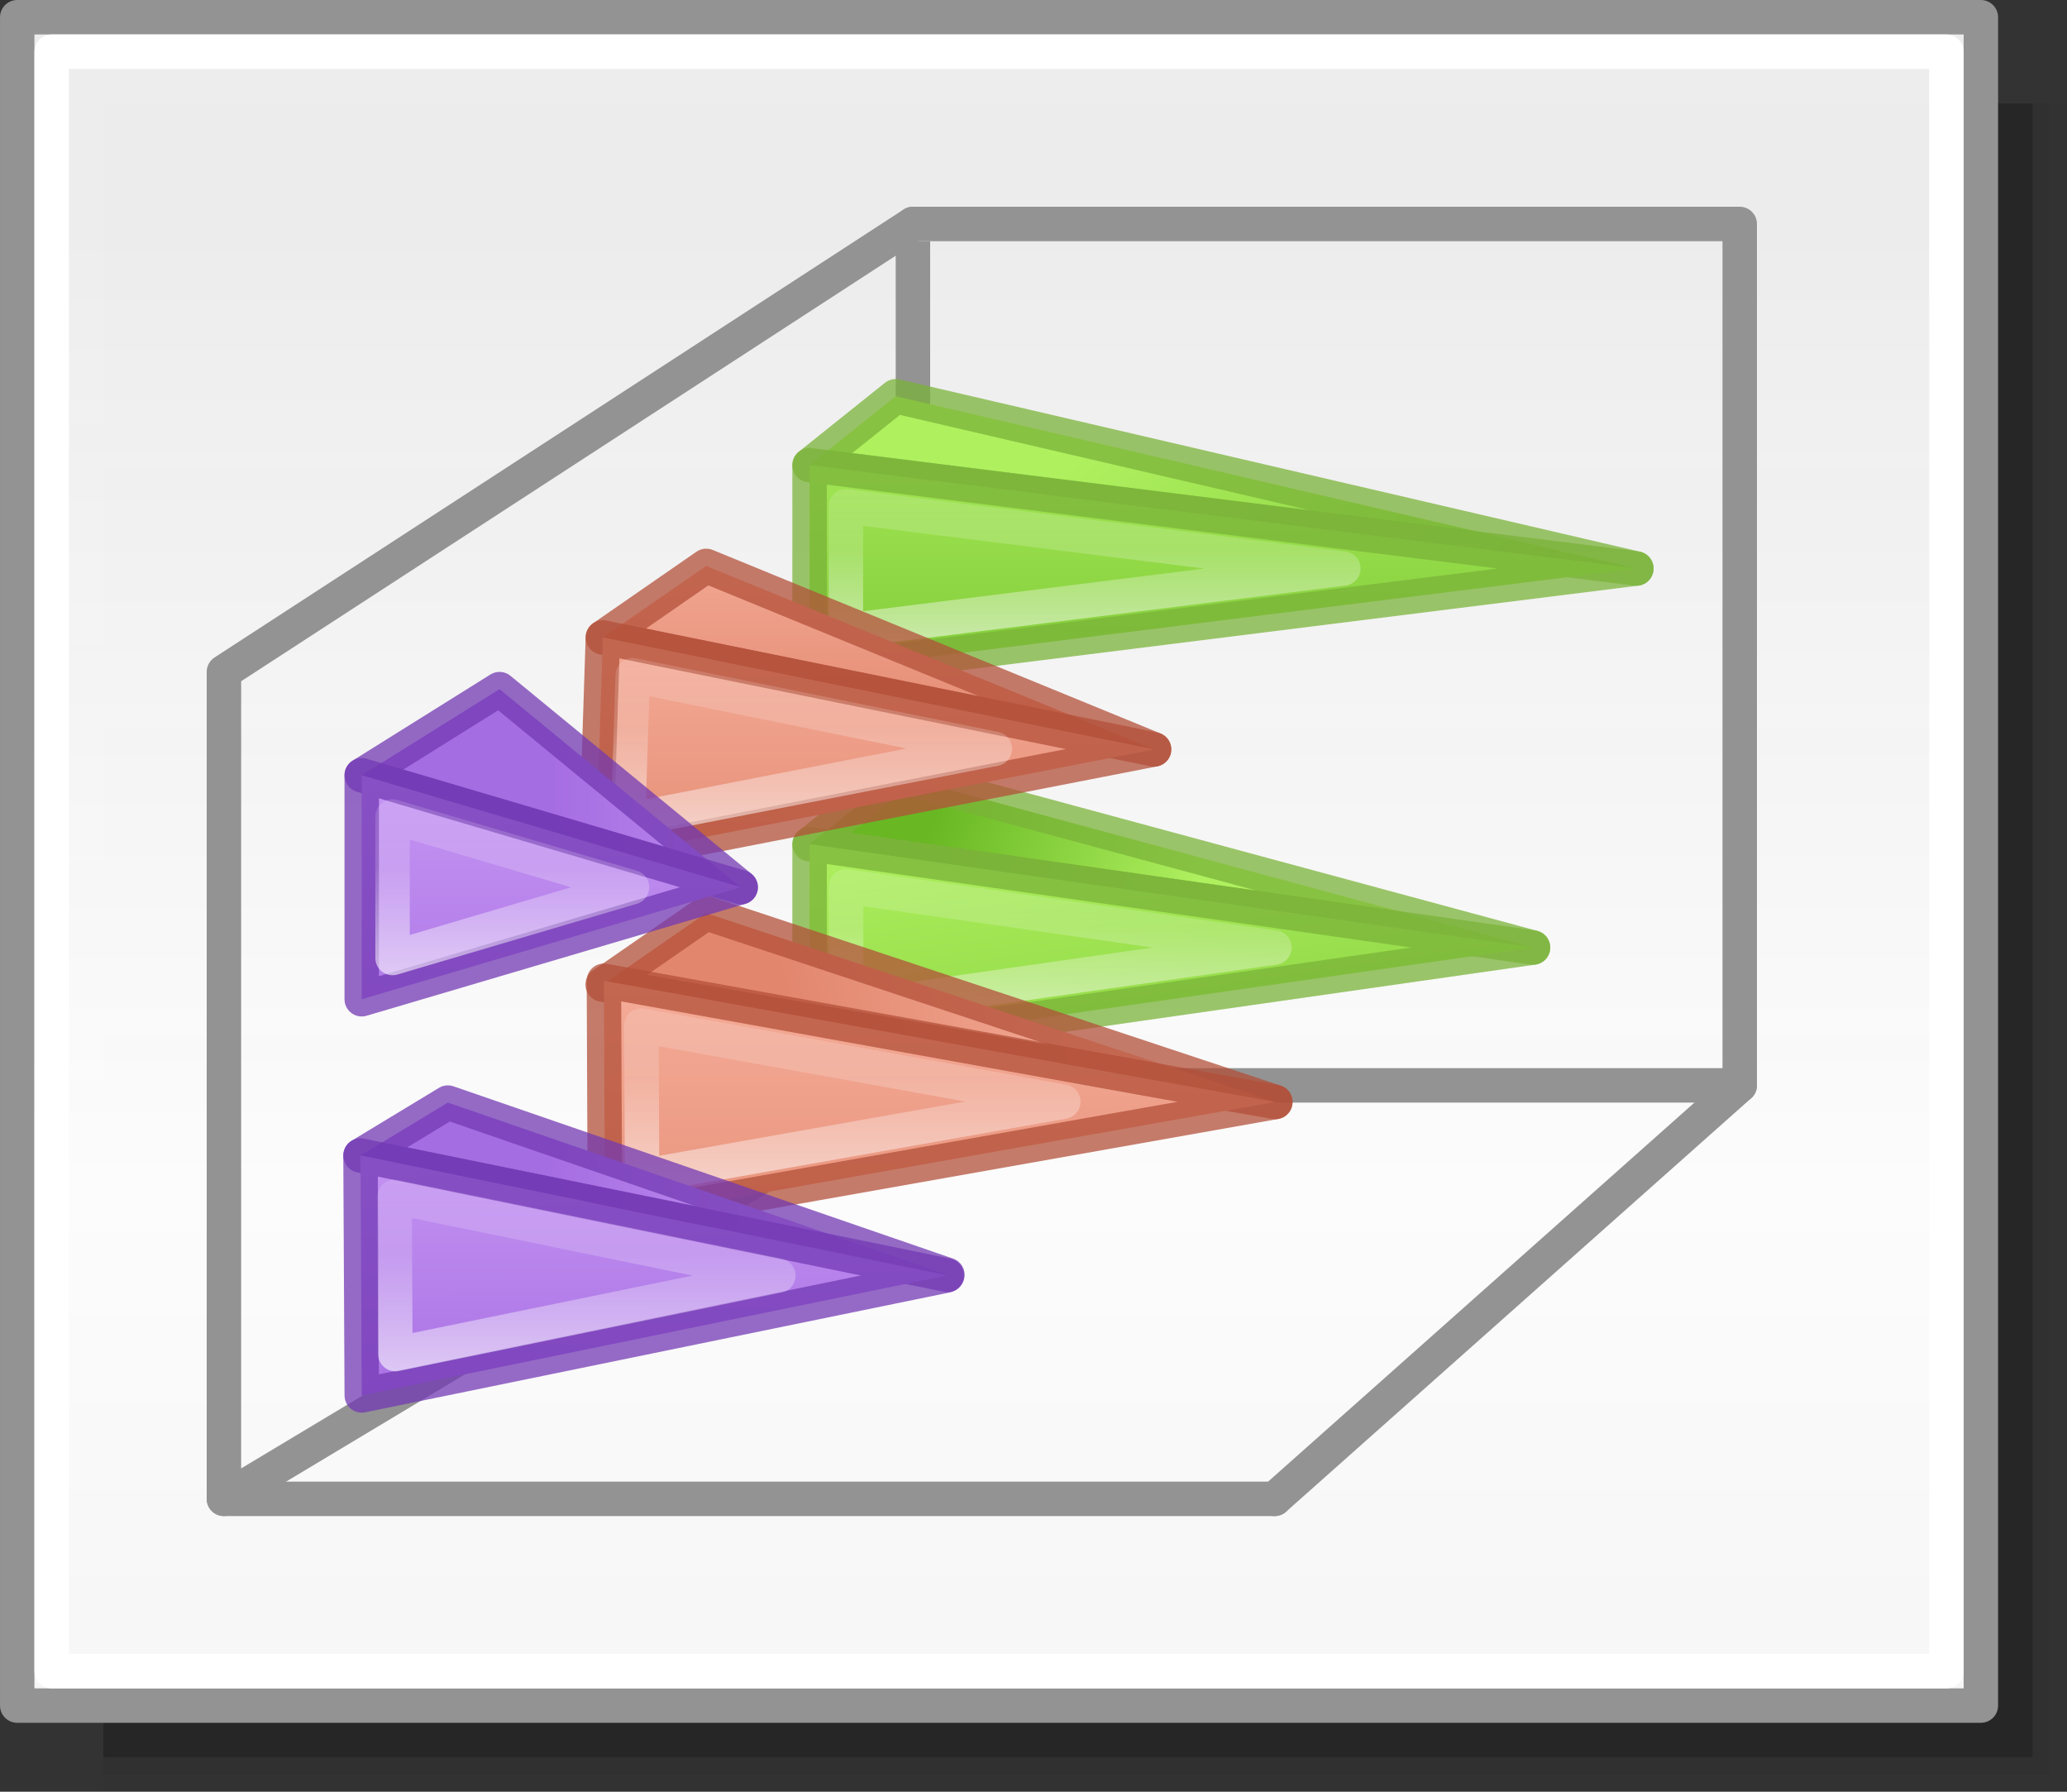 <svg height="52" viewBox="0 0 60 52" width="60" xmlns="http://www.w3.org/2000/svg" xmlns:xlink="http://www.w3.org/1999/xlink"><rect x="0" y="0" width="60" height="52" fill="#333333" stroke="none"/><linearGradient id="a" gradientTransform="matrix(1.383 0 0 1.414 -11.892 21.511)" gradientUnits="userSpaceOnUse" x1="13.697" x2="13.3" y1="12.091" y2="29.436"><stop offset="0" stop-color="#aff05f"/><stop offset="1" stop-color="#68b723"/></linearGradient><linearGradient id="b"><stop offset="0" stop-color="#fff"/><stop offset=".581" stop-color="#fff" stop-opacity=".235"/><stop offset="1" stop-color="#fff" stop-opacity=".157"/><stop offset="1" stop-color="#fff" stop-opacity=".392"/></linearGradient><linearGradient id="c" gradientUnits="userSpaceOnUse" x1="13.608" x2="13.608" y1="2.546" y2="21.532"><stop offset="0" stop-color="#f7b19e"/><stop offset="1" stop-color="#e2866d"/></linearGradient><linearGradient id="d" gradientUnits="userSpaceOnUse" x1="15.608" x2="15.608" y1="2.546" y2="21.532"><stop offset="0" stop-color="#cd9ef7"/><stop offset="1" stop-color="#a56de2"/></linearGradient><linearGradient id="e" gradientUnits="userSpaceOnUse" x1="42.5" x2="42.5" y1="49.5" y2="7"><stop offset="0" stop-color="#f6f6f6"/><stop offset=".353" stop-color="#fcfcfc"/><stop offset="1" stop-color="#fff" stop-opacity=".915"/></linearGradient><linearGradient id="f" gradientUnits="userSpaceOnUse" x1="40.965" x2="30.5" xlink:href="#d" y1="-18.965" y2="-19"/><linearGradient id="g" gradientUnits="userSpaceOnUse" x1="44.5" x2="32" xlink:href="#c" y1="-24.709" y2="-24.709"/><linearGradient id="h" gradientTransform="translate(30.465 -43.652)" gradientUnits="userSpaceOnUse" x1="19.035" x2="1.535" xlink:href="#a" y1="17.652" y2="15.152"/><linearGradient id="i" gradientTransform="translate(56 -52)" gradientUnits="userSpaceOnUse" x1="-3.5" x2="-1" xlink:href="#a" y1="29" y2="36.5"/><linearGradient id="j" gradientUnits="userSpaceOnUse" x1="38.5" x2="27" xlink:href="#d" y1="-16.5" y2="-16.5"/><linearGradient id="k" gradientUnits="userSpaceOnUse" x1="103.5" x2="103.5" xlink:href="#d" y1="-25" y2="-15"/><linearGradient id="l" gradientUnits="userSpaceOnUse" x1="46.348" x2="38.848" xlink:href="#c" y1="-29.709" y2="-29.709"/><linearGradient id="m" gradientUnits="userSpaceOnUse" x1="43.848" x2="33.848" xlink:href="#c" y1="-22.209" y2="-22.209"/><linearGradient id="n" gradientTransform="translate(30.465 -43.652)" gradientUnits="userSpaceOnUse" x1="19.146" x2="5.535" xlink:href="#a" y1="15.152" y2="15.152"/><linearGradient id="o" gradientTransform="translate(56 -52)" gradientUnits="userSpaceOnUse" x1="-3.5" x2="-17.5" xlink:href="#a" y1="29" y2="16"/><linearGradient id="p" gradientUnits="userSpaceOnUse" x1="103.965" x2="103.965" xlink:href="#d" y1="-24.965" y2="-14.965"/><linearGradient id="q" gradientUnits="userSpaceOnUse" x1="51.965" x2="49.465" xlink:href="#c" y1="-23.174" y2="-13.174"/><linearGradient id="r" gradientUnits="userSpaceOnUse" x1="40.5" x2="47.5" xlink:href="#b" y1="-21.5" y2="-21.5"/><linearGradient id="s" gradientUnits="userSpaceOnUse" x1="35.439" x2="42.848" xlink:href="#b" y1="-17.604" y2="-17.604"/><linearGradient id="t" gradientUnits="userSpaceOnUse" x1="40.5" x2="47.5" xlink:href="#b" y1="-20" y2="-20"/><linearGradient id="u" gradientUnits="userSpaceOnUse" x1="35.57" x2="43.535" xlink:href="#b" y1="-19.484" y2="-19.484"/><linearGradient id="v" gradientUnits="userSpaceOnUse" x1="29.5" x2="37" xlink:href="#b" y1="-15" y2="-15"/><linearGradient id="w" gradientUnits="userSpaceOnUse" x1="31" x2="38.965" xlink:href="#b" y1="-17.974" y2="-17.974"/><g fill="#010101"><path d="m3 3h57v49h-57z" opacity=".02"/><path d="m3 3h56.5v48.5h-56.5z" opacity=".05"/><path d="m3 3h56v48h-56z" opacity=".2"/></g><g stroke="#939393"><g stroke-linecap="round" stroke-linejoin="round"><path d="m.5.5h57v49h-57z" fill="url(#e)" stroke-width=".999"/><g fill="none"><path d="m37 43.5 13.5-12v-25h-24"/><path d="m26.5 6.5-20 13v24l20-12"/></g></g><path d="m26.5 7v24" fill="none"/></g><g stroke-linecap="round" stroke-linejoin="round"><g fill="none"><path d="m6.5 43.5h30.5" stroke="#939393"/><path d="m1.5 1.5h55v47h-55z" stroke="#fff" stroke-width=".999"/><path d="m26.5 31.5h24" stroke="#939393"/></g><g stroke-opacity=".745" transform="matrix(0 -1 -1 0 14 71.5)"><path d="m47-9.5-3-21 5 18.5z" fill="url(#i)" stroke="#7bb339"/><path d="m47-9.5h-6l3-21z" fill="url(#h)" stroke="#7bb339"/><path d="m44-22.994-1.775 12.434h3.551z" fill="none" stroke="url(#t)"/></g><g stroke-opacity=".745" transform="matrix(0 -1 -1 0 7.791 71.5)"><path d="m42.924-9.704-3.406-19.525 5.482 16.525z" fill="url(#q)" stroke="#b35039"/><path d="m39.518-29.229-3.447 19.46 6.965.03z" fill="url(#g)" stroke="#b35039"/><path d="m39.527-23.074-2.166 12.227 4.375.02z" fill="none" stroke="url(#u)"/></g><g transform="matrix(0 -1 -1 0 1 72)"><path d="m38.465-9.465-3.465-17.035 5 14.5z" fill="url(#p)" stroke="#7239b3" stroke-opacity=".745"/><g stroke-opacity=".746"><path d="m38.465-9.465-3.482-17.018-3.482 16.982z" fill="url(#f)" stroke="#7239b3"/><path d="m34.98-21.594-2.279 11.117 4.561.023z" fill="none" stroke="url(#w)"/></g></g><g stroke-opacity=".745" transform="matrix(0 -1 -1 0 14 60.5)"><path d="m47-9.5-3-24 5 21.5z" fill="url(#o)" stroke="#7bb339"/><path d="m47-9.5h-6l3-24z" fill="url(#n)" stroke="#7bb339"/><path d="m44-24.994-1.805 14.439h3.609z" fill="none" stroke="url(#r)"/></g><g stroke-opacity=".745" transform="matrix(0 -1 -1 0 7.791 60.848)"><path d="m42.348-9.709-3.25-16 5.326 13z" fill="url(#l)" stroke="#b35039"/><path d="m39.098-25.709-3.159 16.209 6.409-.209z" fill="url(#m)" stroke="#b35039"/><path d="m39.115-21.086-2.074 10.646 4.209-.137z" fill="none" stroke="url(#s)"/></g><g transform="matrix(0 -1 -1 0 1 59)"><path d="m36.5-9.5-3.25-11 5.75 7z" fill="url(#k)" stroke="#7239b3" stroke-opacity=".745"/><g stroke-opacity=".746"><path d="m36.5-9.5-3.25-11-3.25 11z" fill="url(#j)" stroke="#7239b3"/><path d="m33.25-17.344-2.053 6.949h4.105z" fill="none" stroke="url(#v)"/></g></g></g></svg>